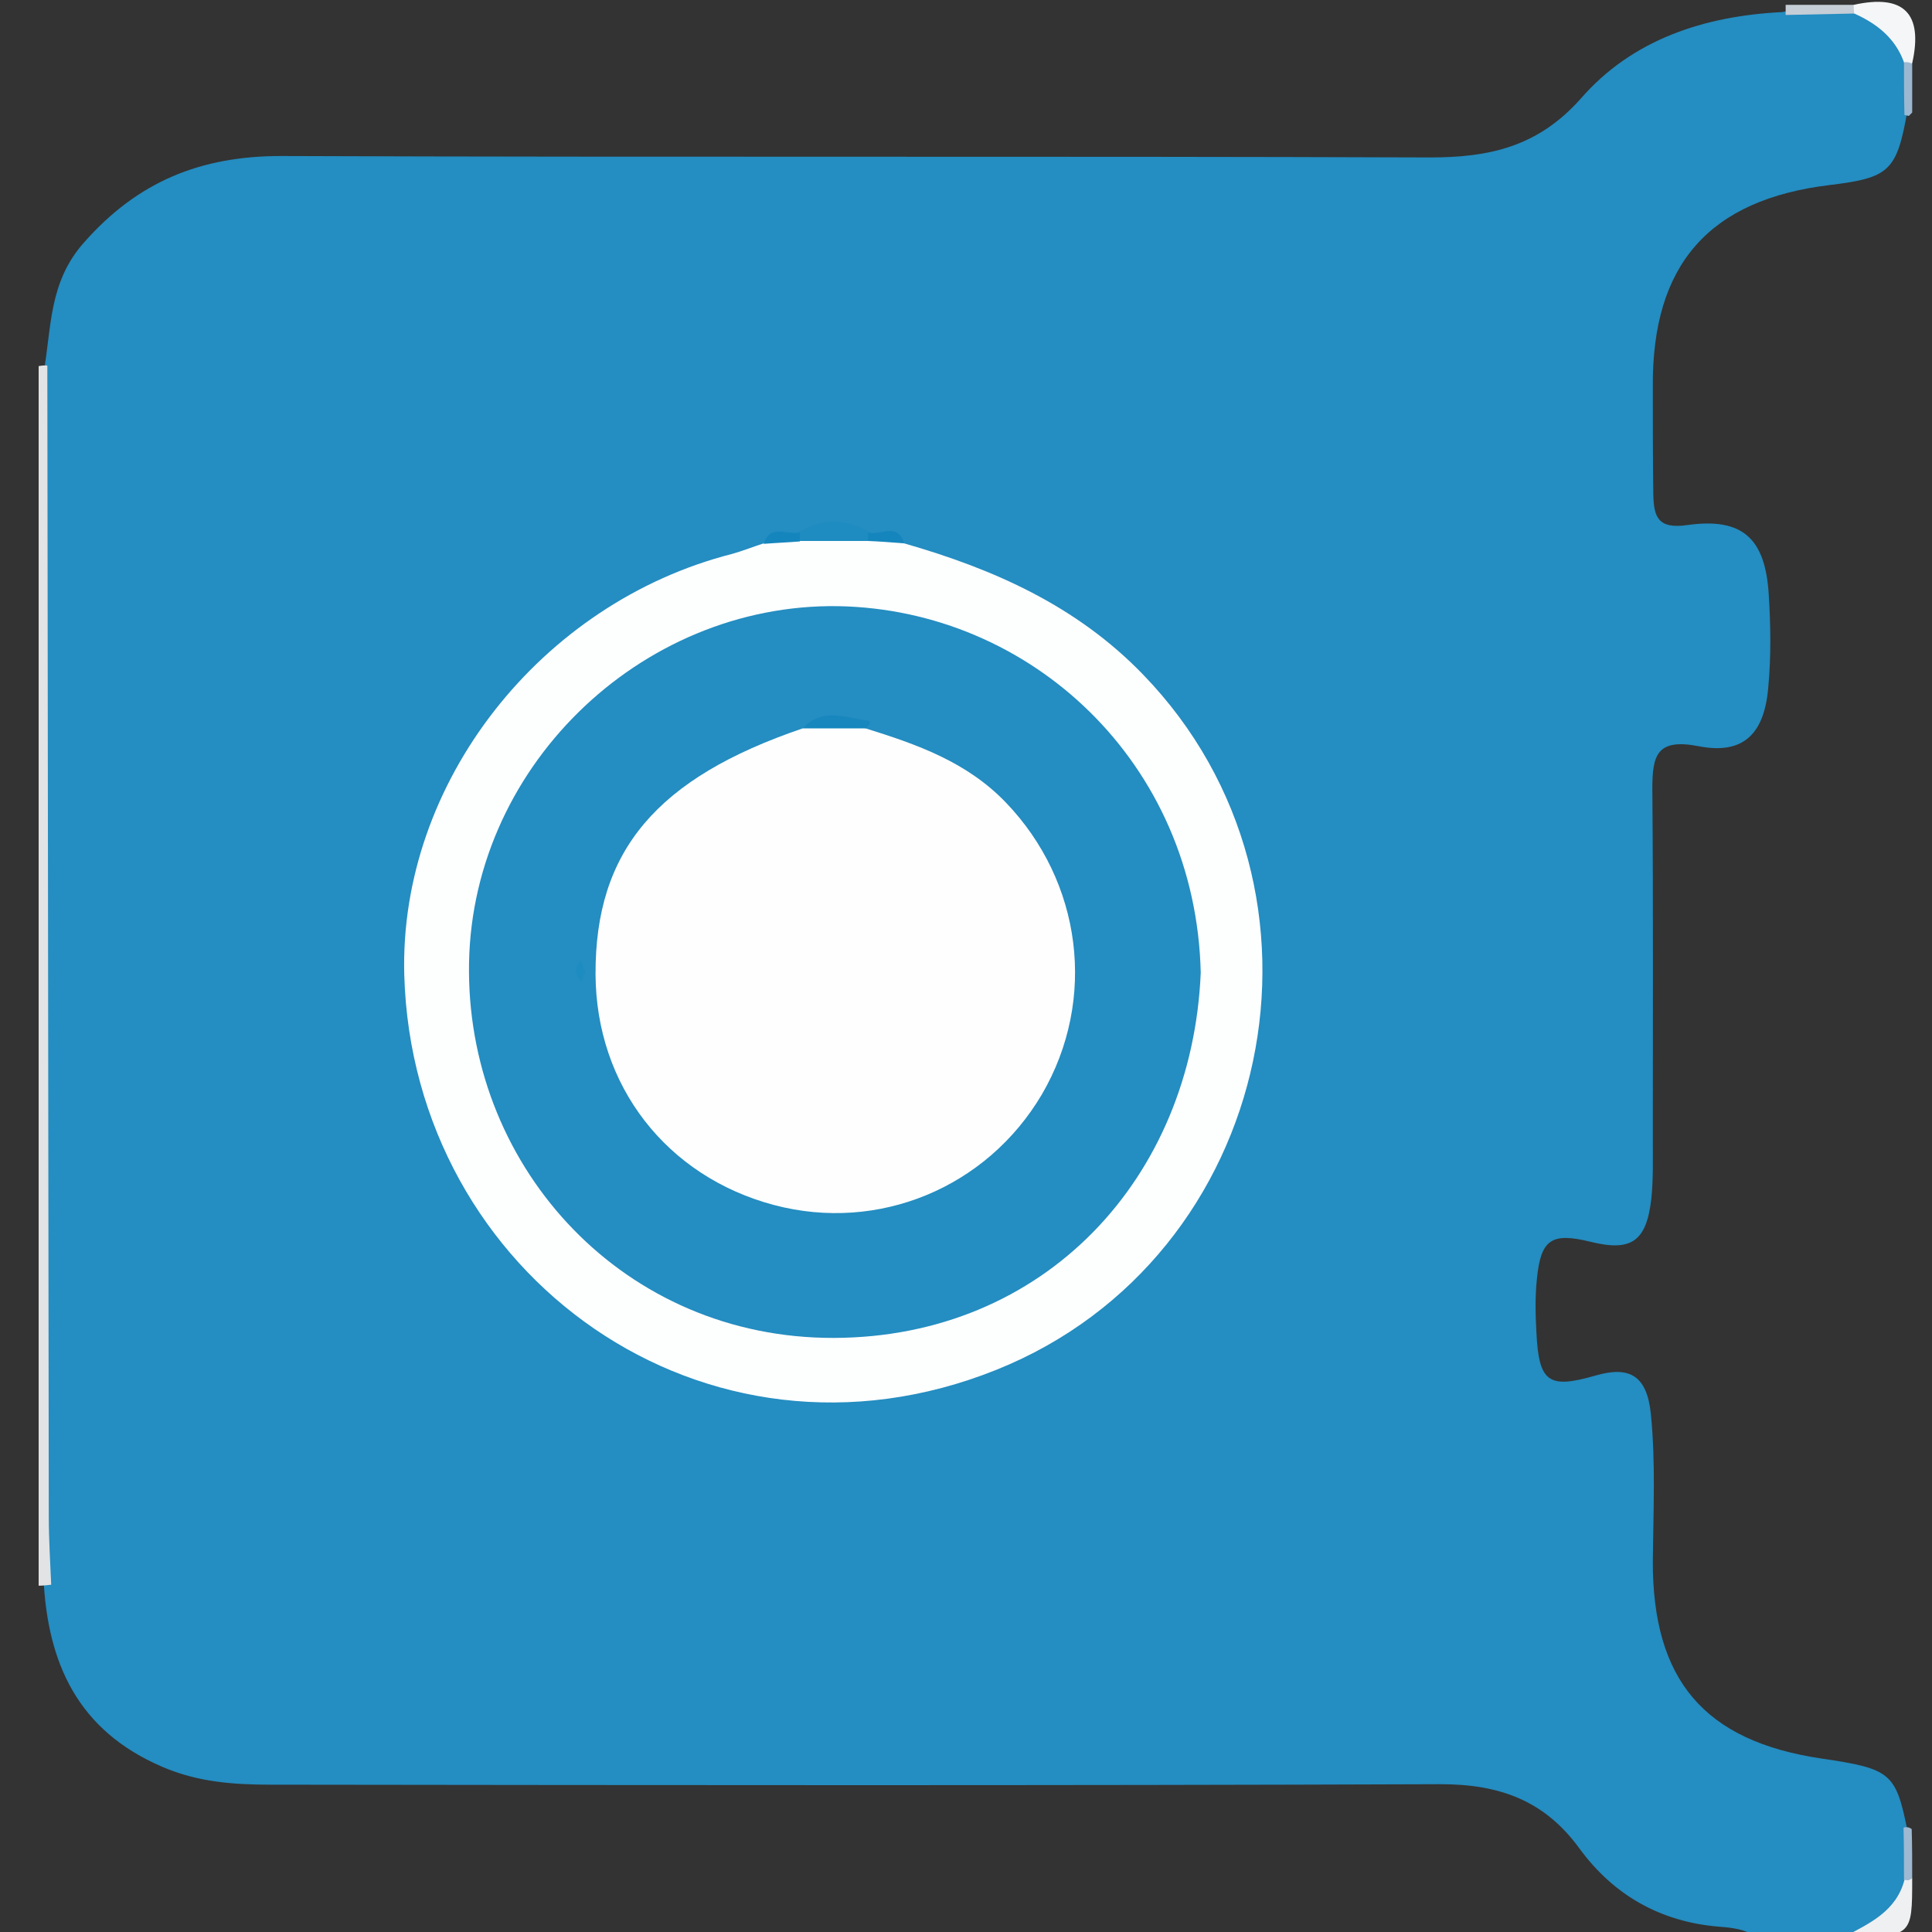 <?xml version="1.0" encoding="utf-8"?>
<!-- Generator: Adobe Illustrator 22.1.0, SVG Export Plug-In . SVG Version: 6.00 Build 0)  -->
<svg version="1.1" id="Lag_1" xmlns="http://www.w3.org/2000/svg" xmlns:xlink="http://www.w3.org/1999/xlink" x="0px" y="0px"
	 viewBox="0 0 400 400" style="enable-background:new 0 0 400 400;" xml:space="preserve">
<rect x="0" y="0" width="400" height="400" fill="#333333" stroke="none"/>
<style type="text/css">
	.st0{fill:#248DC1;}
	.st1{fill:#E2E3E4;}
	.st2{fill:#F4F6F7;}
	.st3{fill:#EEF0F2;}
	.st4{fill:#C5CDD6;}
	.st5{fill:#9CB8D1;}
	.st6{fill:#9EB9D1;}
	.st7{fill:#FDFEFE;}
	.st8{fill:#1E8CC0;}
	.st9{fill:#1486BD;}
	.st10{fill:#1586BD;}
	.st11{fill:#FEFEFE;}
	.st12{fill:#1787BE;}
	.st13{fill:#1D8CC0;}
</style>
<g>
	<g>
		<path class="st0" d="M381.8,401c-6.1,0-12.1,0-18.2,0c-2.3-1.6-5-1.9-7.7-2.1c-12.1-1-21.8-6.5-28.9-16.2
			c-7.2-9.9-16.5-13.3-28.7-13.3c-80.7,0.3-161.4,0.2-242.1,0.1c-7.7,0-15.2-0.5-22.6-3.7C16.1,358.3,9.8,344.3,9,326.6
			c0-83,0-166.2,0-249.3c1.7-9.3,1-18.8,8.4-27.1c11.1-12.6,24.1-17.9,40.8-17.9c79.3,0.3,158.5,0,237.8,0.3
			c12.4,0,22.4-2.2,31.3-12.2C337.9,8.2,352.8,3.3,369,2.5c4.6-0.9,9.3-0.3,14-0.4c7,0.5,12.2,2.9,11.9,11.1c0,3.3,0,6.5,0,9.8
			c-2.2,12.4-3.7,13.8-16,15.3c-25,3-36.9,16.4-36.7,41.8c0,7.4,0,14.8,0.1,22.2c0.1,4.7,0.9,7.3,7.1,6.4
			c11.5-1.6,16.1,2.9,16.8,14.4c0.4,6.4,0.5,12.8-0.1,19.2c-0.8,9.6-5.1,14-14.4,12.2c-8.7-1.7-9.6,1.9-9.6,8.8
			c0.2,24.2,0.1,48.5,0.1,72.7c0,4,0.1,8.1-0.3,12.1c-1,8.9-4.1,11.1-12.6,9c-8.1-2-10.3-0.5-11.1,7.7c-0.4,3.7-0.3,7.4-0.1,11.1
			c0.5,10.3,2.5,11.7,12.2,8.9c7.2-2.1,10.7,0.1,11.5,8c1,10.1,0.5,20.2,0.4,30.3c-0.1,24.7,10.6,37.4,35,41
			c14.3,2.1,15.3,3,17.7,14.8c0,3.2,0,6.4,0,9.6C395.7,397.9,388.9,399.6,381.8,401z"/>
		<path class="st1" d="M10.6,328.1c-0.9,0.1-1.7,0.2-2.6,0.2c0-84.2,0-168.4,0-252.5c0.6-0.1,1.2-0.2,1.8-0.1
			C9.9,155.1,10,234.5,10.1,314C10.1,318.7,10.4,323.4,10.6,328.1z"/>
		<path class="st2" d="M394.2,12.9c-1.8-5-5.6-8-10.3-10.1c-1.5-0.5-1.5-1.1-0.1-1.8c10.4-2.3,14.4,1.8,12.1,12.1
			C395.1,14.6,394.5,14.5,394.2,12.9z"/>
		<path class="st3" d="M381.8,401c5.3-2.8,10.8-5.3,12.5-11.8c0.2-0.5,0.4-1.1,0.5-1.6c0.4,0.4,0.7,0.9,1.1,1.3
			C395.9,401,395.9,401,381.8,401z"/>
		<path class="st4" d="M383.8,1c0,0.6,0,1.2,0.1,1.8c-4.7,0.1-9.5,0.2-14.2,0.3c0-0.7,0-1.4,0-2.1C374.4,1,379.1,1,383.8,1z"/>
		<path class="st5" d="M394.2,12.9c0.6-0.1,1.2,0,1.7,0.3c0,3.4,0,6.7,0,10.1l-0.7,0.7l-0.9-0.2C394.2,20.1,394.2,16.5,394.2,12.9z"
			/>
		<path class="st6" d="M395.9,388.9l-0.8,0.4l-0.9-0.1c0-3.6,0-7.2-0.1-10.8c0.6-0.2,1.2-0.1,1.7,0.3
			C395.9,382.2,395.9,385.5,395.9,388.9z"/>
		<path class="st7" d="M187.2,112.5c18.5,5.3,35.7,12.9,49.5,27.2c43.3,44.8,27.4,120.7-30.4,143.9C146,307.8,85.5,264,83.7,201.9
			c-1.1-39.9,28.3-77.1,67.8-87.2c2.2-0.6,4.4-1.5,6.6-2.2c2.2-2.6,5.3-0.7,7.9-1.7c4.5-1,8.9-1,13.4,0
			C181.8,111.8,185,109.9,187.2,112.5z"/>
		<path class="st8" d="M179.7,112c-4.7,0-9.4,0-14.1,0c-1.4-0.6-1.4-1.2,0-1.9c4.7-2.8,9.4-2.8,14.2,0
			C181.1,110.8,181.1,111.4,179.7,112z"/>
		<path class="st9" d="M179.7,112c0-0.6,0-1.2,0-1.8c2.4,0.9,6.1-2.3,7.5,2.3C184.7,112.3,182.2,112.1,179.7,112z"/>
		<path class="st10" d="M165.6,110.2c0,0.6,0,1.2,0,1.9c-2.5,0.2-5,0.3-7.5,0.5C159.5,108.3,163.1,110.9,165.6,110.2z"/>
		<path class="st0" d="M248.6,201.4c-1.8,42.6-32.4,75.5-76,75.6c-43.2,0.1-75.3-34.7-75.5-75.8c-0.3-41.8,35.3-76.3,76.4-75.7
			C213.4,126.2,247.6,157.9,248.6,201.4z"/>
		<path class="st11" d="M179.2,150.8c10.6,3.3,20.9,6.9,29,15.3c15.8,16.4,19,40.8,7.5,60.5c-11.4,19.3-33.8,28.6-55.4,22.9
			c-22.3-5.9-36.9-24.7-37-47.8c-0.1-25.5,12.6-40.6,42.9-50.9C170.5,148.7,174.8,148.7,179.2,150.8z"/>
		<path class="st12" d="M179.2,150.8c-4.3,0-8.7,0-13,0c4.2-4.5,9.1-2.1,13.9-1.5c-0.1,0.3,0,0.6-0.2,0.8
			C179.7,150.4,179.4,150.6,179.2,150.8z"/>
		<path class="st13" d="M121.1,201.3c-0.3,0.8-0.6,1.4-0.8,2c-0.4-0.7-1-1.5-1.1-2.2c0-0.8,0.6-1.5,1-2.3
			C120.6,199.7,120.9,200.6,121.1,201.3z"/>
	</g>
</g>
</svg>
